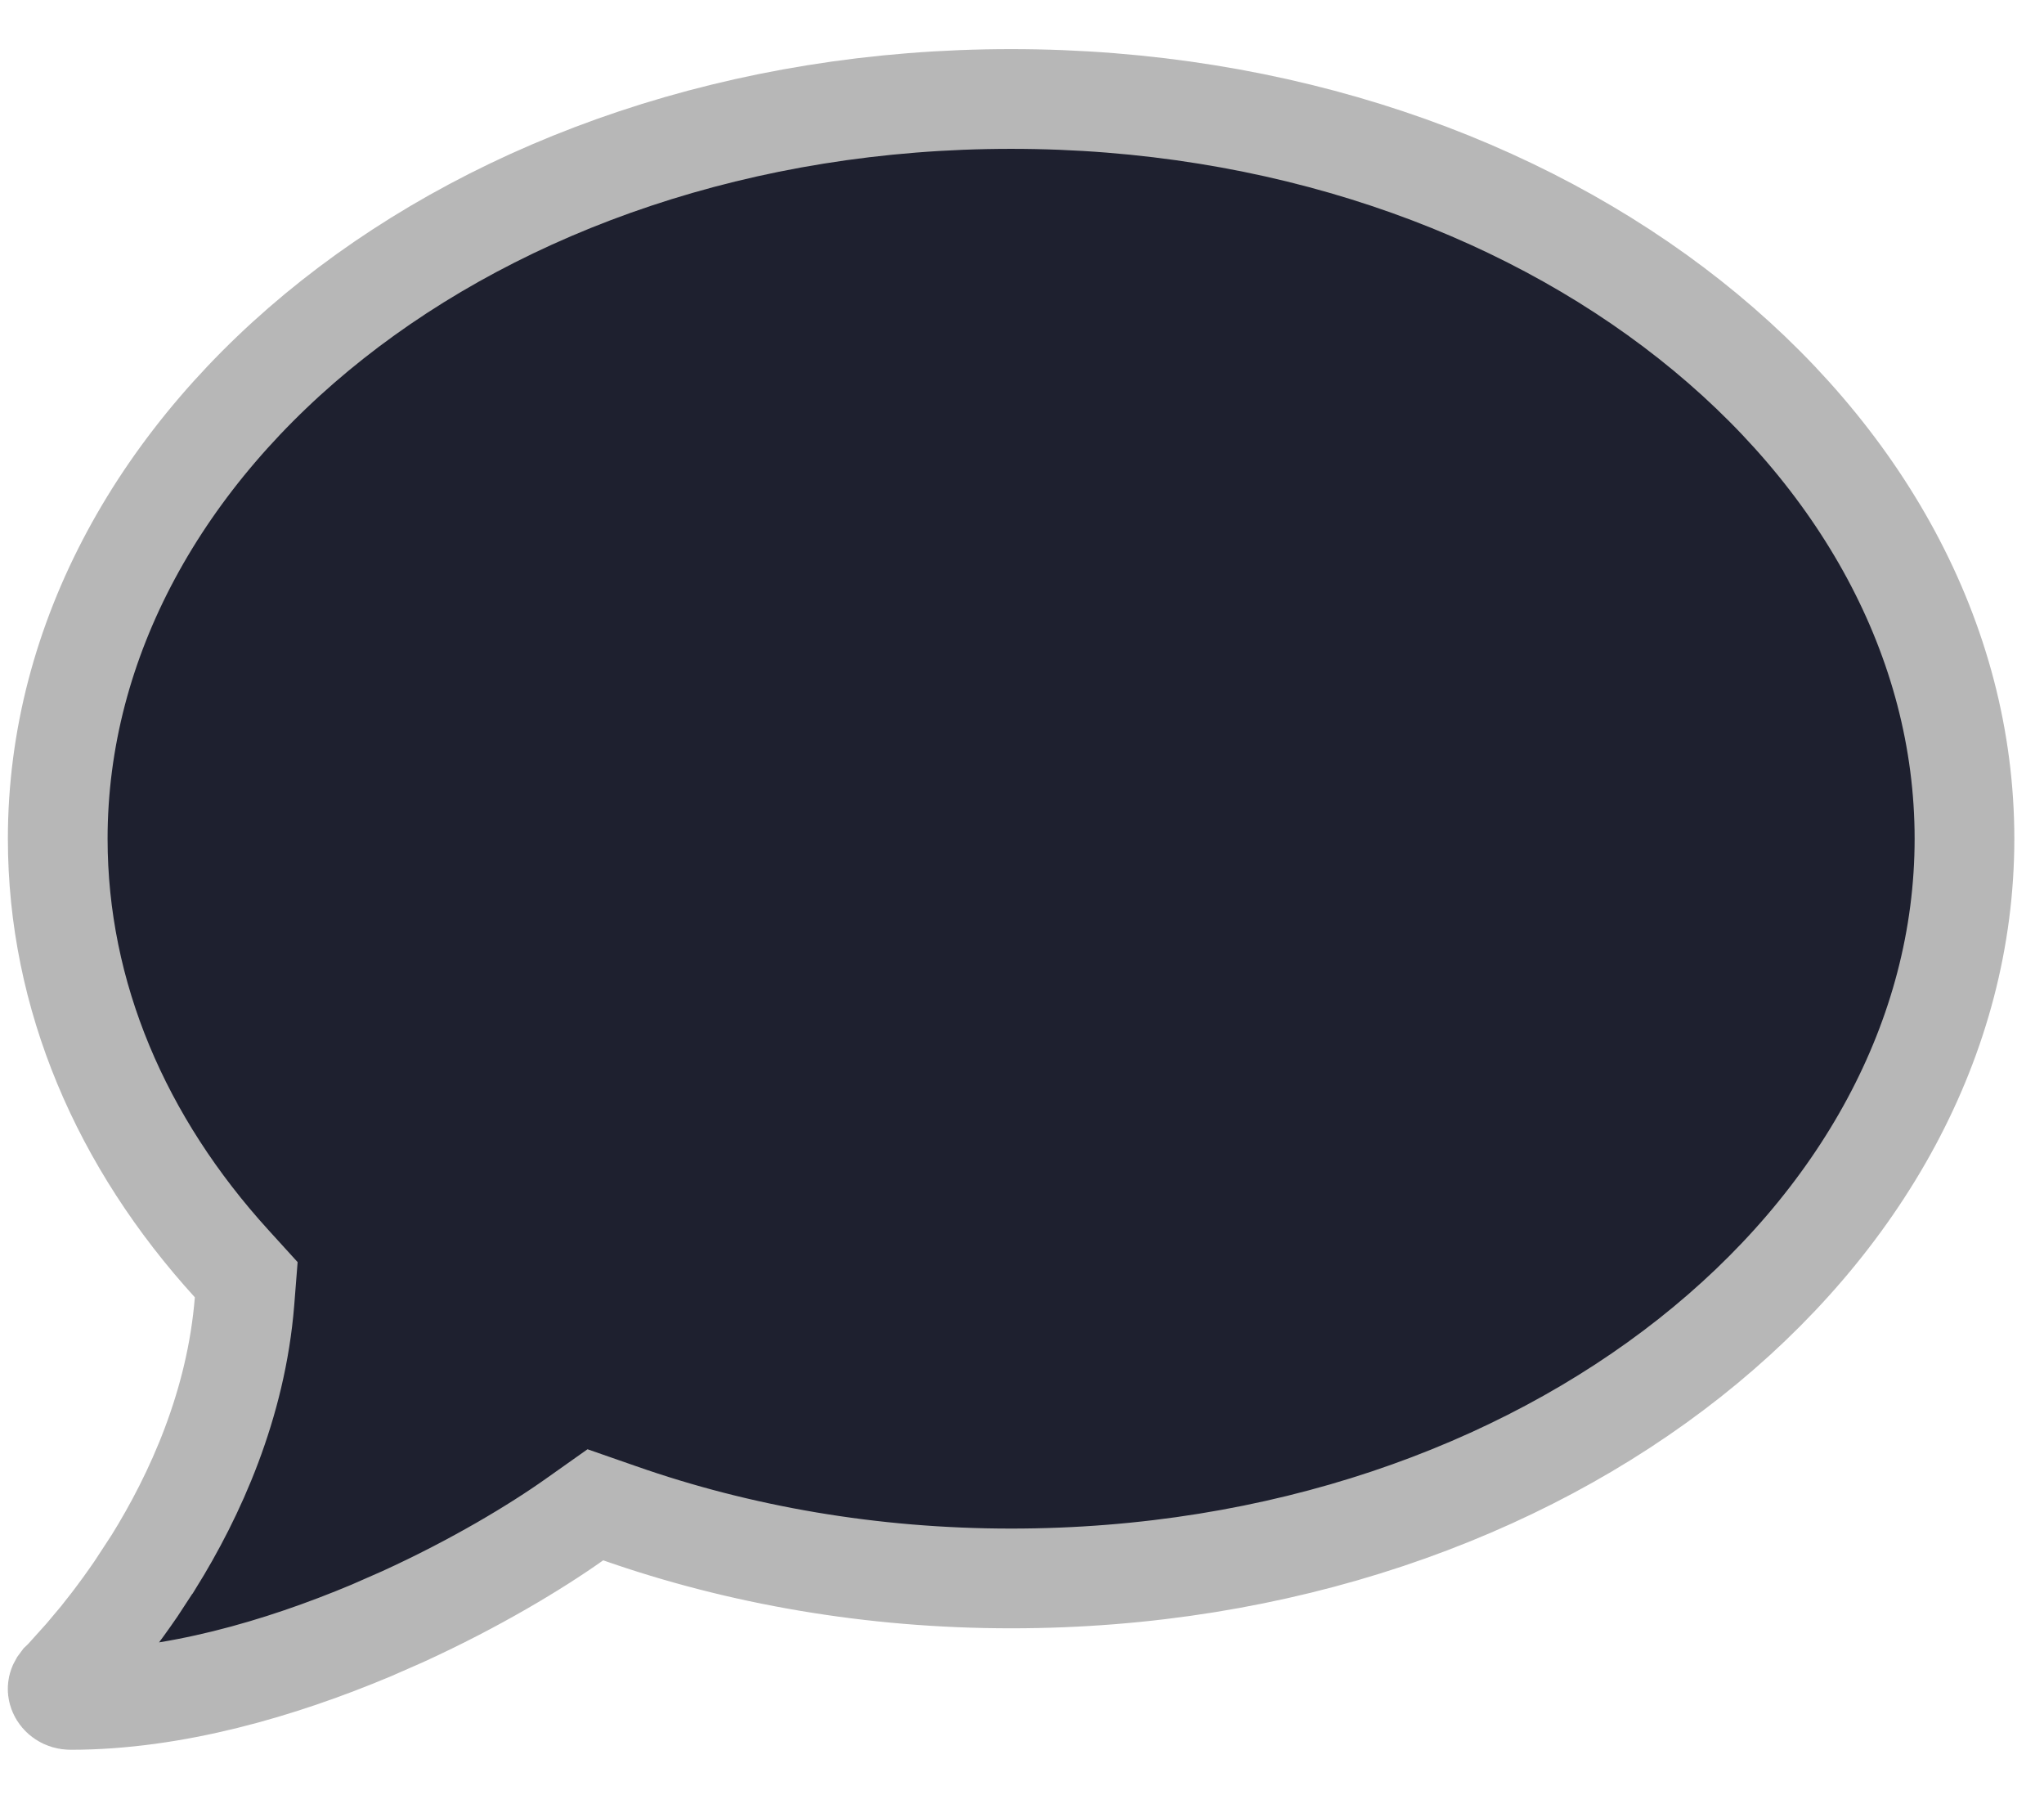 <svg width="41" height="36" viewBox="0 0 41 36" fill="none" xmlns="http://www.w3.org/2000/svg">
<path d="M20.282 1.985C31.081 1.985 39.405 8.835 39.405 16.82C39.405 24.805 31.081 31.655 20.282 31.655C17.477 31.655 14.822 31.186 12.43 30.348L11.942 30.178L11.521 30.476C10.753 31.02 9.538 31.755 8.081 32.42L7.443 32.7C5.619 33.465 3.486 34.091 1.416 34.091C1.294 34.091 1.206 34.022 1.172 33.942C1.156 33.905 1.153 33.869 1.16 33.835C1.164 33.818 1.17 33.8 1.181 33.781L1.224 33.723L1.239 33.709C1.267 33.681 1.311 33.637 1.371 33.57L1.372 33.571C1.468 33.469 1.617 33.308 1.799 33.09L1.798 33.089C2.059 32.78 2.383 32.367 2.725 31.868L3.072 31.337L3.075 31.334C3.912 29.988 4.739 28.173 4.905 26.096L4.939 25.664L4.647 25.343C2.433 22.912 1.158 19.97 1.158 16.82C1.158 8.835 9.483 1.985 20.282 1.985Z" fill="#1E202F" stroke="#B7B7B7" stroke-width="2"/>
</svg>
